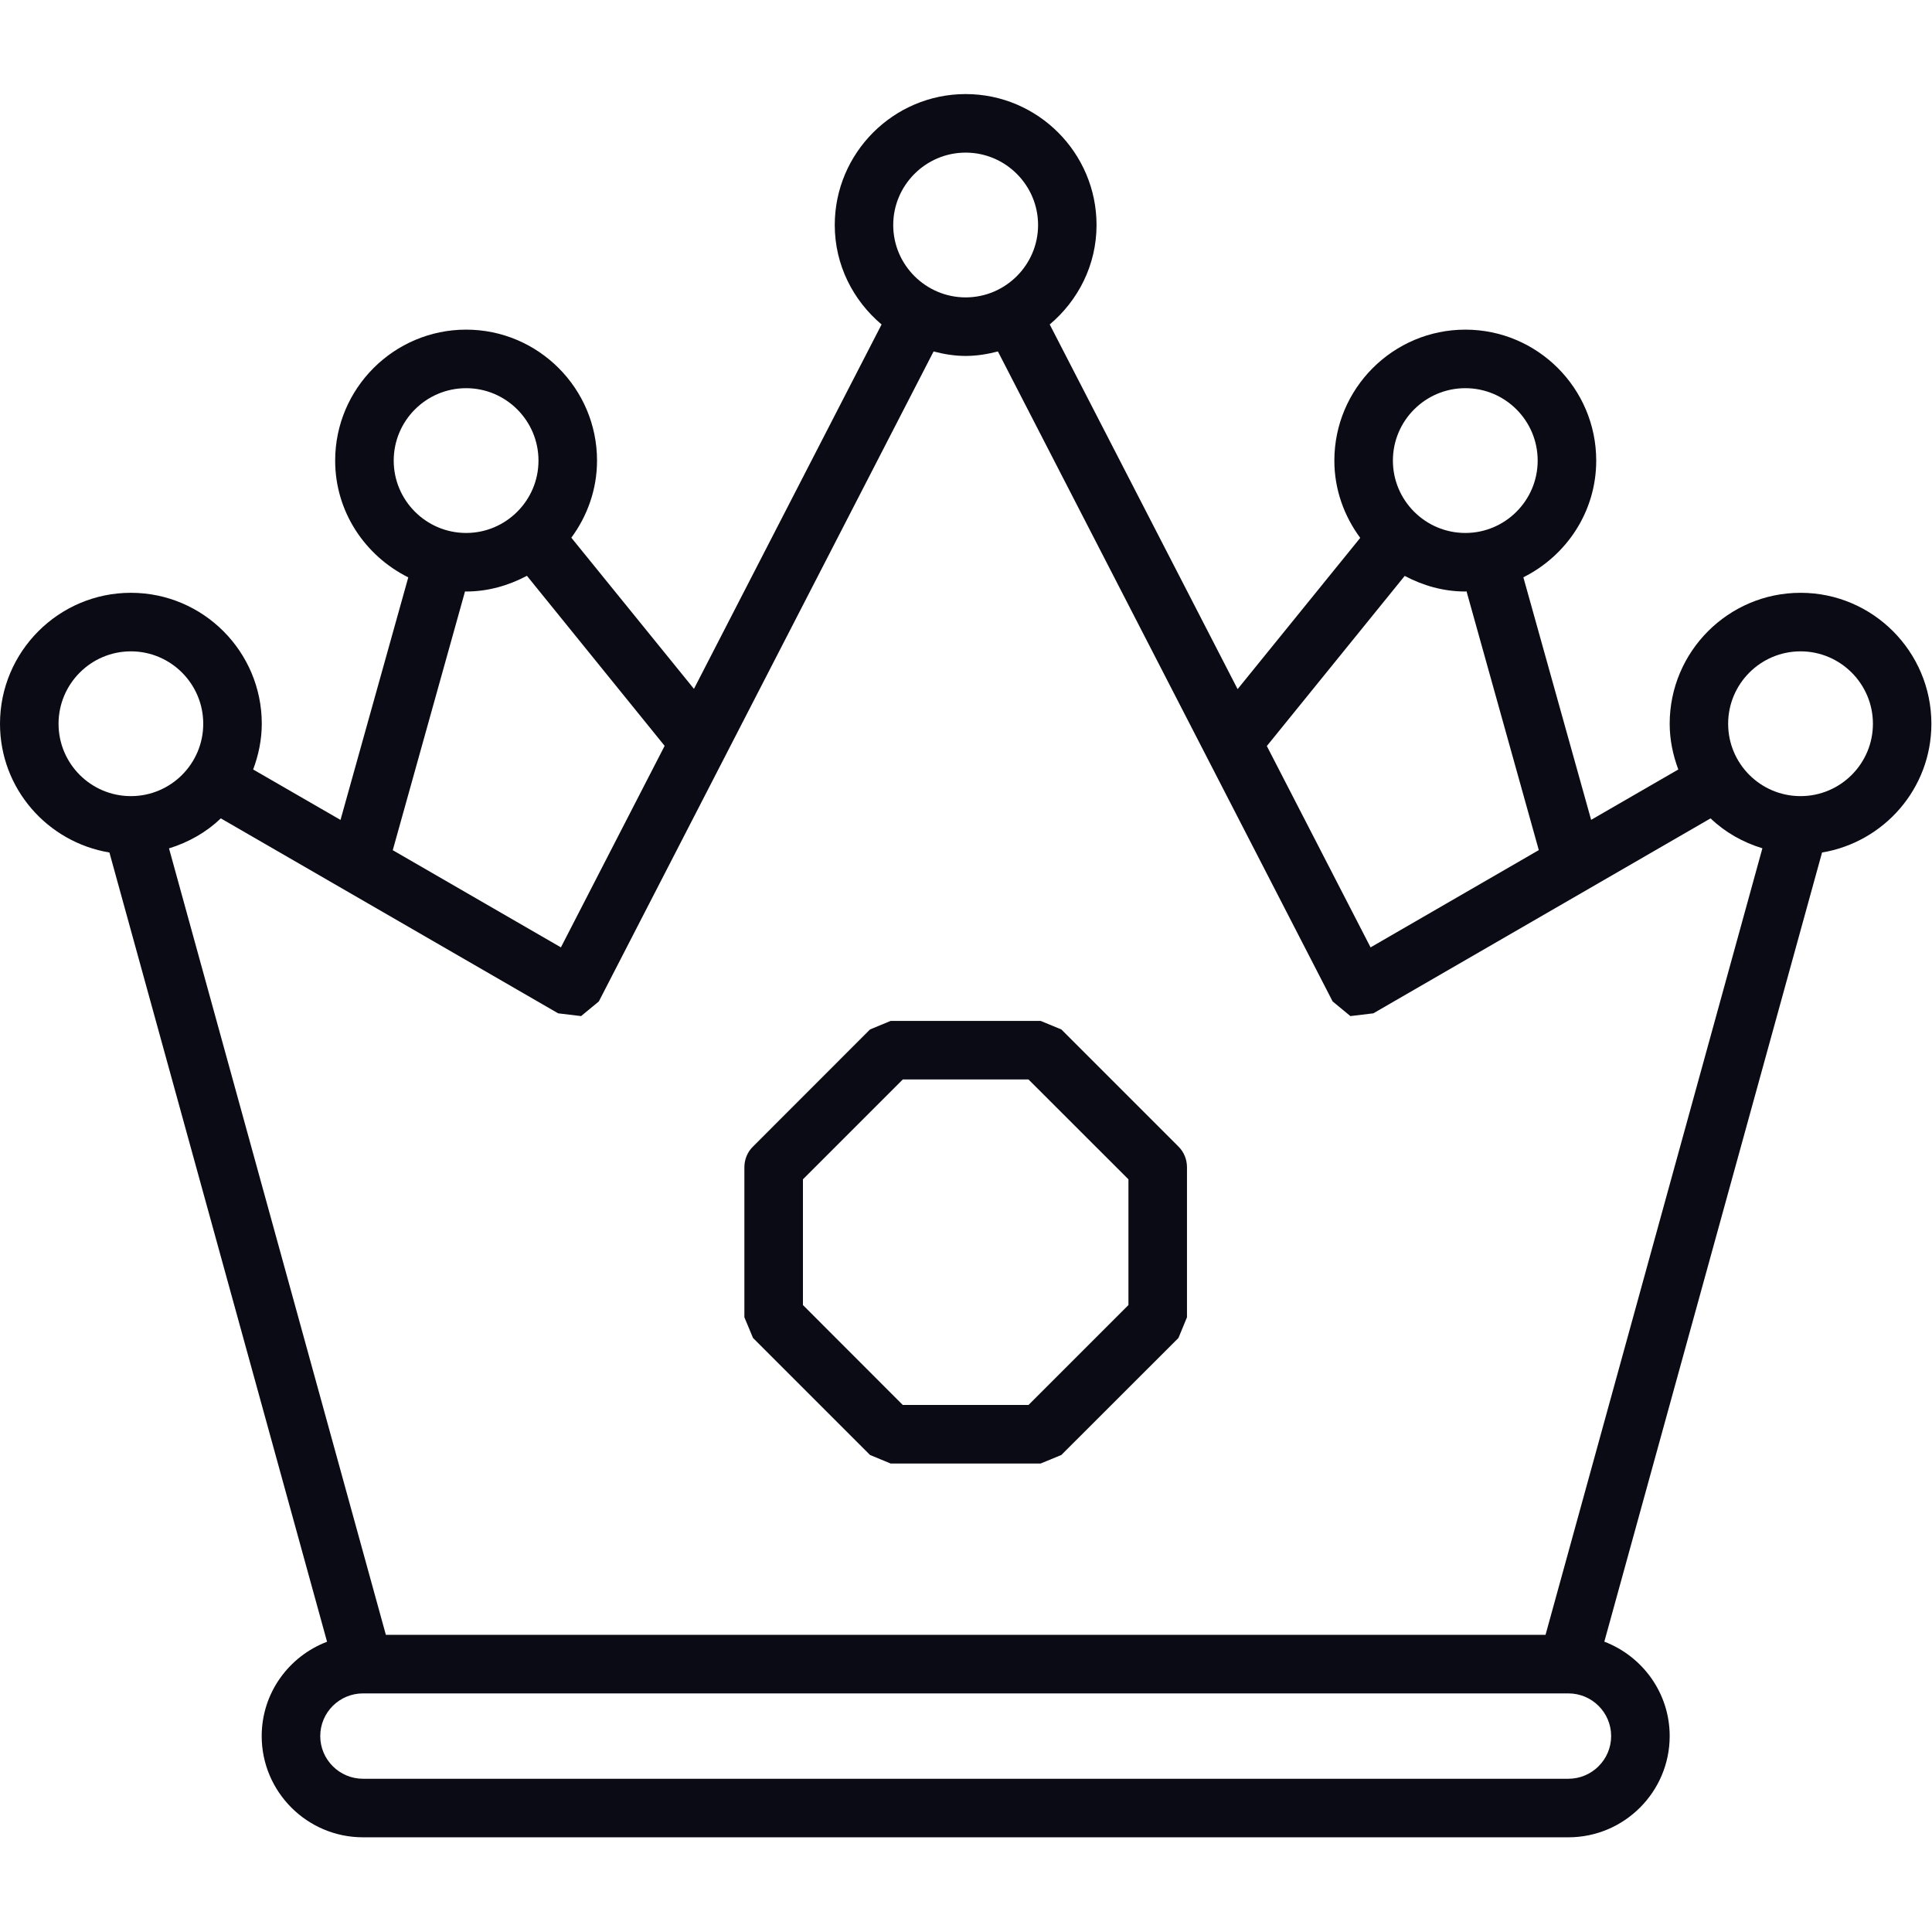 <?xml version="1.0" encoding="UTF-8" standalone="no"?><!DOCTYPE svg PUBLIC "-//W3C//DTD SVG 1.1//EN" "http://www.w3.org/Graphics/SVG/1.1/DTD/svg11.dtd"><svg width="100%" height="100%" viewBox="0 0 2084 2084" version="1.1" xmlns="http://www.w3.org/2000/svg" xmlns:xlink="http://www.w3.org/1999/xlink" xml:space="preserve" xmlns:serif="http://www.serif.com/" style="fill-rule:evenodd;clip-rule:evenodd;stroke-linejoin:round;stroke-miterlimit:2;"><rect id="画板1" x="0" y="0" width="2083.33" height="2083.33" style="fill:none;"/><clipPath id="_clip1"><rect id="画板11" serif:id="画板1" x="0" y="0" width="2083.33" height="2083.33"/></clipPath><g clip-path="url(#_clip1)"><g><path d="M1667.12,1763.47l-1250.89,-0l-233.921,-848.343c21.114,-6.511 40.273,-17.394 55.9,-32.37l363.855,210.295l24.741,2.98l19.16,-15.815l361.066,-701.108c10.976,2.884 22.602,4.837 34.6,4.837c12.092,0 23.625,-1.953 34.785,-4.837l361.065,701.108l19.162,15.815l24.74,-2.98l363.761,-210.295c15.628,14.976 34.788,25.859 55.9,32.279l-233.919,848.434Zm70.78,109.195c-0,25.302 -20.65,46.04 -46.134,46.04l-1300.19,-0c-25.484,-0 -46.132,-20.738 -46.132,-46.04c0,-25.393 20.648,-46.04 46.132,-46.04l1300.19,0c25.484,0 46.134,20.647 46.134,46.04Zm-1674.74,-1091.94c-0,-43.065 34.971,-78.131 78.035,-78.131c43.064,-0 78.035,35.066 78.035,78.131c0,43.064 -34.971,78.034 -78.035,78.034c-43.064,0 -78.035,-34.97 -78.035,-78.034Zm438.449,-142.768l1.209,0.09c23.718,0 45.855,-6.511 65.572,-16.928l148.539,183.414l-111.891,217.369l-181.371,-104.824l77.942,-279.121Zm-76.919,-141.1c-0,-43.155 35.065,-78.131 78.128,-78.131c42.971,0 78.036,34.976 78.036,78.131c-0,42.969 -35.065,78.035 -78.036,78.035c-43.063,-0 -78.128,-35.066 -78.128,-78.035Zm616.937,-332.234c42.971,0 78.128,35.066 78.128,78.131c0,42.969 -35.157,78.035 -78.128,78.035c-42.971,-0 -78.128,-35.066 -78.128,-78.035c0,-43.065 35.157,-78.131 78.128,-78.131Zm473.606,456.587c19.625,10.417 41.668,16.837 65.387,16.837l1.302,-0.187l77.944,279.127l-181.465,104.915l-111.891,-217.181l148.723,-183.511Zm65.387,-202.484c43.064,0 78.037,34.976 78.037,78.131c-0,42.969 -34.973,78.035 -78.037,78.035c-43.063,-0 -78.129,-35.066 -78.129,-78.035c0,-43.155 35.066,-78.131 78.129,-78.131Zm361.623,283.868c42.971,-0 78.037,35.066 78.037,78.131c0,43.064 -35.066,78.034 -78.037,78.034c-43.156,0 -78.128,-34.97 -78.128,-78.034c-0,-43.065 34.972,-78.131 78.128,-78.131Zm141.096,78.131c0,-77.848 -63.246,-141.281 -141.096,-141.281c-77.941,-0 -141.19,63.433 -141.19,141.281c0,17.297 3.537,33.857 9.302,49.298l-94.032,54.316l-73.107,-261.636c46.411,-23.162 78.593,-70.689 78.593,-125.846c0,-77.943 -63.339,-141.28 -141.189,-141.28c-77.85,-0 -141.281,63.337 -141.281,141.28c-0,31.252 10.601,59.897 27.902,83.337l-132.26,163.143l-202.668,-393.341c30.692,-25.858 50.504,-64.177 50.504,-107.242c0,-77.847 -63.34,-141.281 -141.19,-141.281c-77.756,0 -141.19,63.434 -141.19,141.281c0,43.065 19.813,81.384 50.505,107.242l-202.39,393.057l-132.261,-163.046c17.208,-23.344 27.717,-52.086 27.717,-83.15c-0,-77.943 -63.432,-141.28 -141.19,-141.28c-77.849,-0 -141.282,63.337 -141.282,141.28c-0,55.248 32.368,102.775 78.873,125.937l-73.107,261.636l-94.218,-54.407c5.767,-15.441 9.3,-32.001 9.3,-49.298c0,-77.848 -63.246,-141.281 -141.189,-141.281c-77.849,-0 -141.189,63.433 -141.189,141.281c-0,69.945 51.156,127.701 118.03,138.862l234.757,851.323c-41.11,15.629 -70.501,55.248 -70.501,101.753c0,60.181 49.016,109.195 109.286,109.195l1300.19,-0c60.272,-0 109.286,-49.014 109.286,-109.195c0,-46.505 -29.389,-86.124 -70.501,-101.843l234.853,-851.233c66.78,-11.161 117.934,-68.917 117.934,-138.862Z" style="fill:#0b0b16;fill-rule:nonzero;"/><path d="M1217.22,1407.71l-107.798,107.798l-135.61,0l-107.704,-107.798l-0,-135.61l107.704,-107.707l135.61,-0l107.798,107.707l0,135.61Zm-72.363,-297.265l-22.321,-9.208l-161.837,0l-22.231,9.208l-126.214,126.311c-6.046,5.858 -9.302,13.948 -9.302,22.321l0,161.837l9.302,22.322l126.214,126.214l22.231,9.208l161.837,-0l22.321,-9.208l126.308,-126.214l9.208,-22.322l0,-161.837c0,-8.373 -3.256,-16.463 -9.208,-22.321l-126.308,-126.311Z" style="fill:#0b0b16;fill-rule:nonzero;"/></g></g></svg>